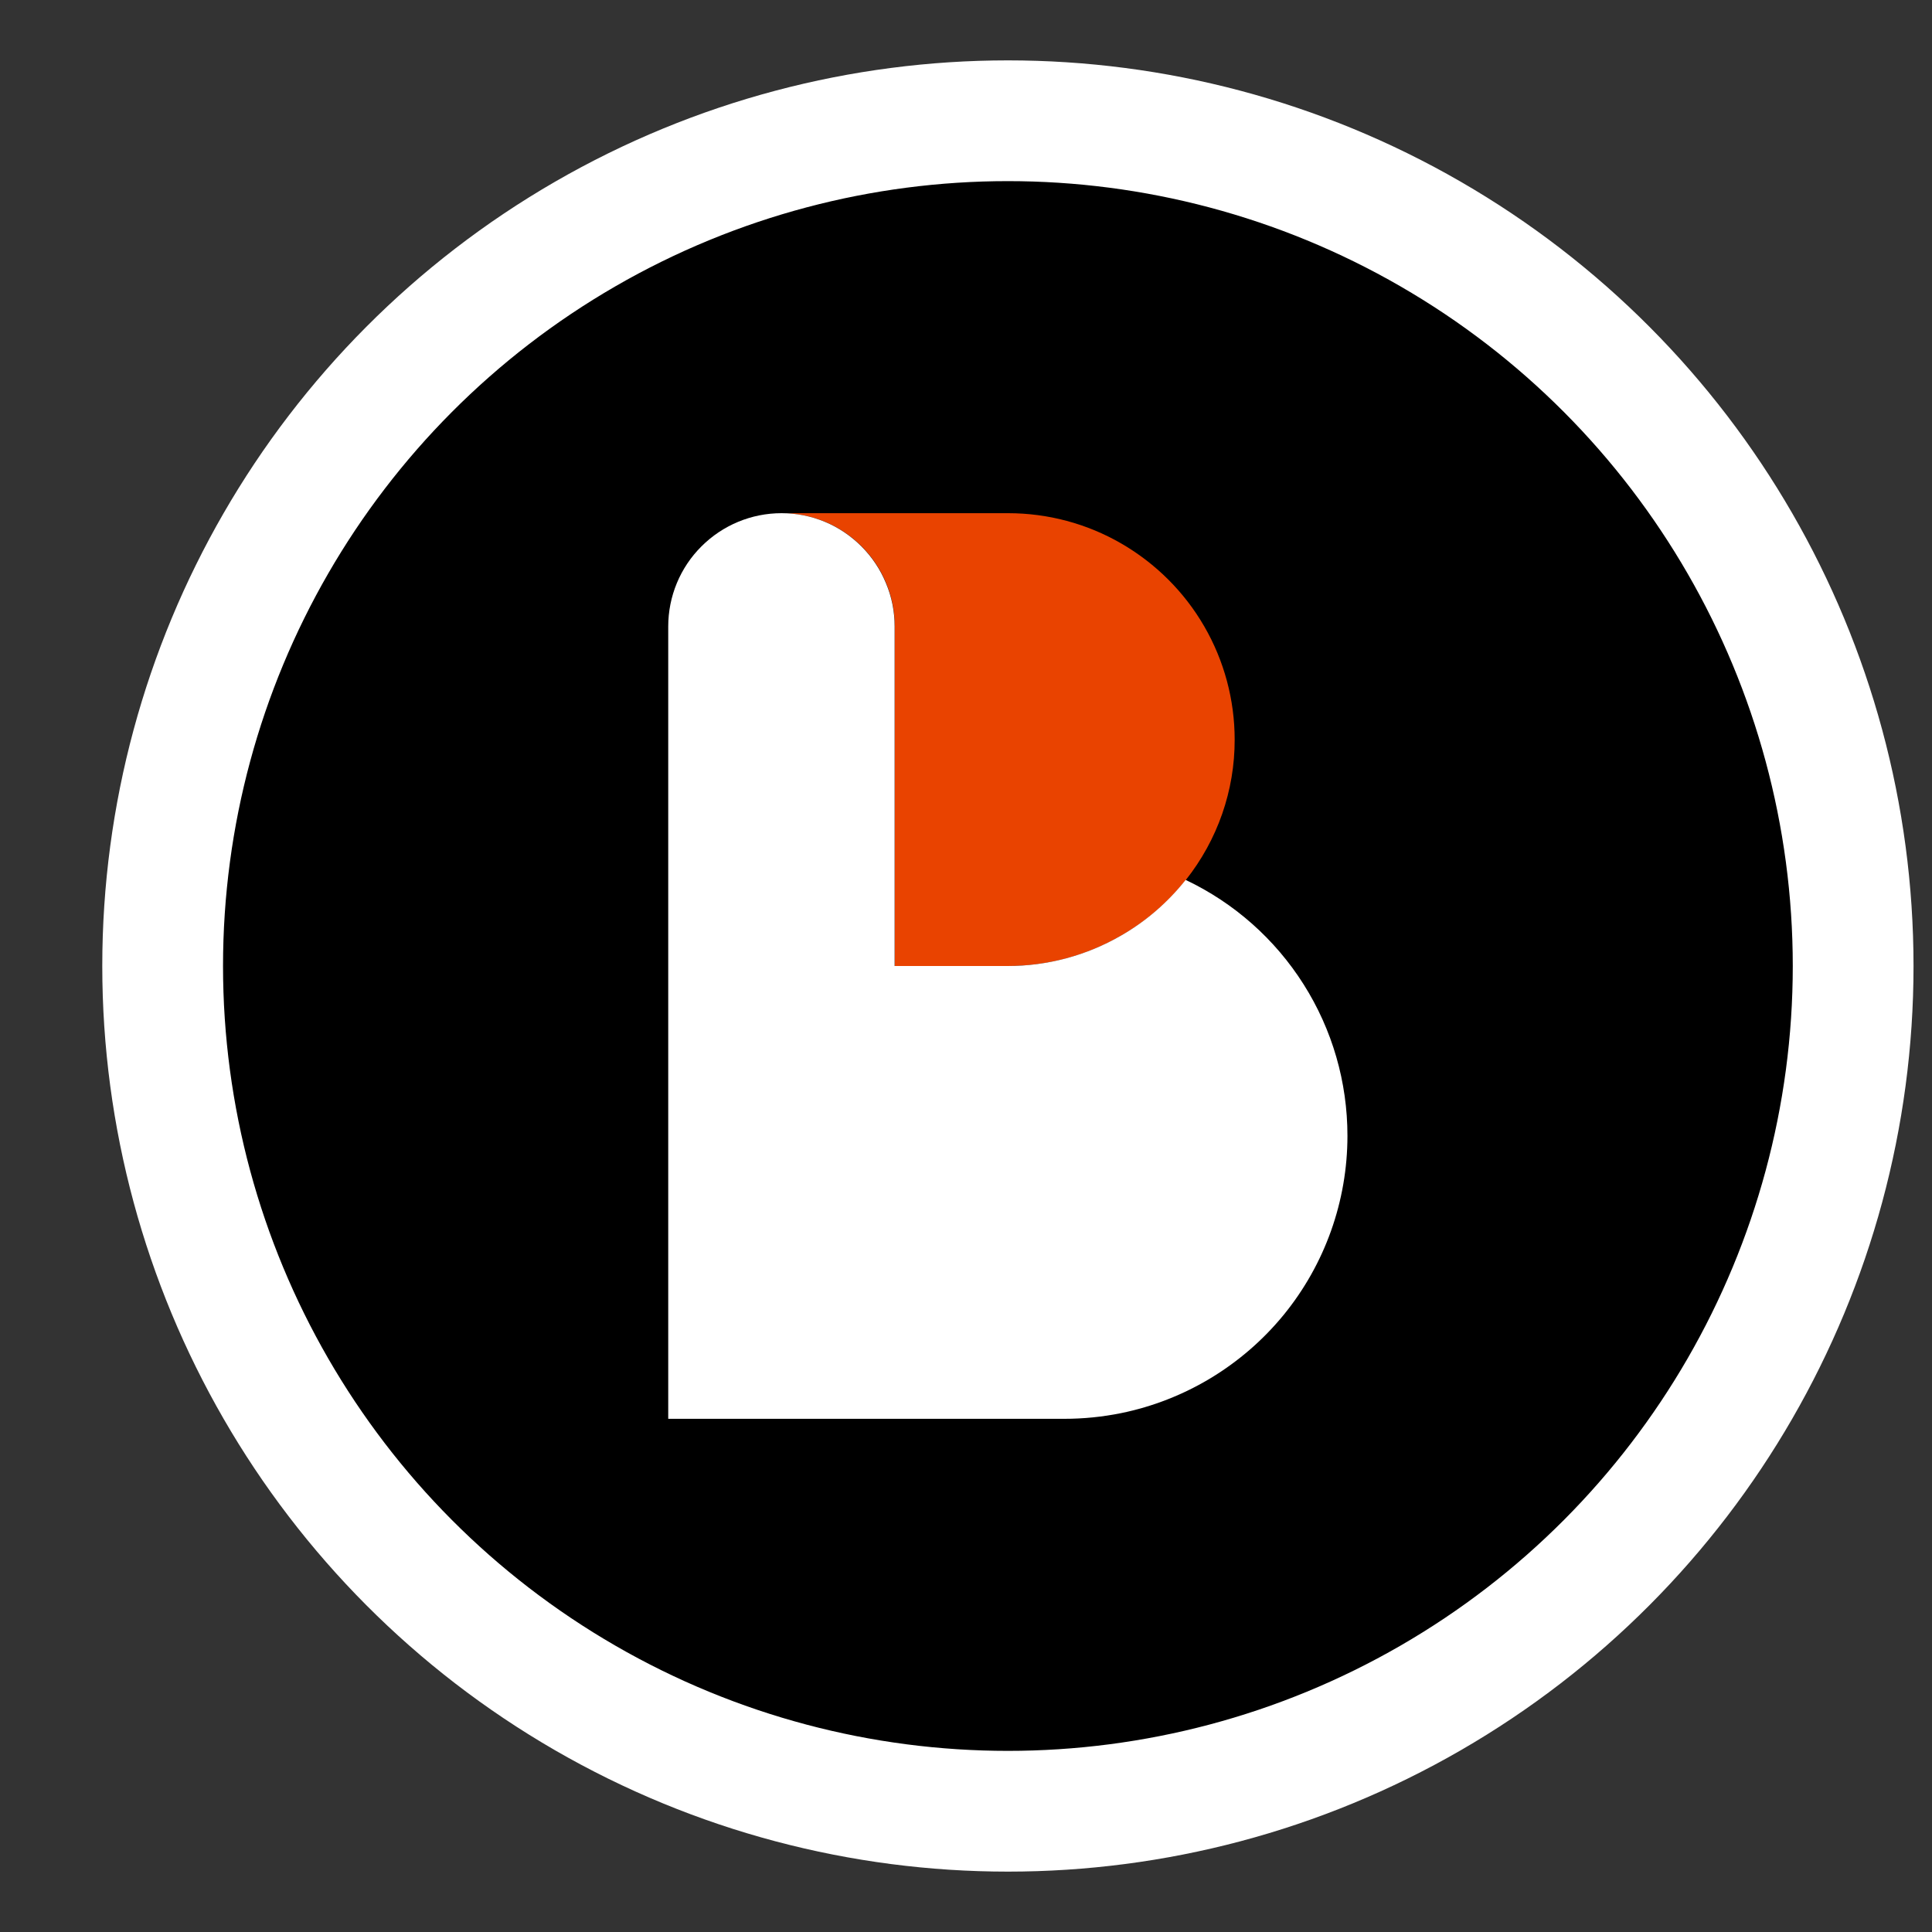 <svg width="16" height="16" viewBox="0 0 16 16" fill="none" xmlns="http://www.w3.org/2000/svg">
<rect x="0" y="0" width="16" height="16" fill="#333333" stroke="none"/>
<circle cx="8.347" cy="8" r="7" fill="black" stroke="white"/>
<path d="M9.286 4.501C9.001 4.336 8.678 4.25 8.349 4.25H6.474C6.597 4.25 6.718 4.274 6.832 4.321C6.946 4.368 7.049 4.438 7.136 4.525C7.223 4.612 7.292 4.715 7.339 4.829C7.386 4.943 7.411 5.064 7.41 5.188V8H8.348C8.677 8 9.001 7.913 9.285 7.748C9.492 7.63 9.673 7.473 9.821 7.287C10.083 6.956 10.226 6.547 10.225 6.125C10.225 5.796 10.138 5.472 9.973 5.187C9.808 4.902 9.571 4.666 9.286 4.501Z" fill="#E94300"/>
<path d="M9.819 7.287C9.671 7.473 9.49 7.63 9.284 7.748C8.999 7.913 8.675 8 8.346 8H7.409V5.188C7.409 5.064 7.385 4.943 7.337 4.829C7.29 4.715 7.221 4.612 7.134 4.525C7.047 4.438 6.944 4.368 6.83 4.321C6.717 4.274 6.595 4.25 6.472 4.25C6.223 4.25 5.985 4.349 5.809 4.525C5.633 4.7 5.534 4.939 5.534 5.188V11.75H8.815C8.973 11.75 9.13 11.734 9.284 11.703C9.813 11.595 10.289 11.307 10.631 10.889C10.973 10.47 11.159 9.946 11.159 9.406C11.159 8.962 11.034 8.528 10.796 8.152C10.559 7.777 10.22 7.477 9.819 7.287Z" fill="white"/>
</svg>
